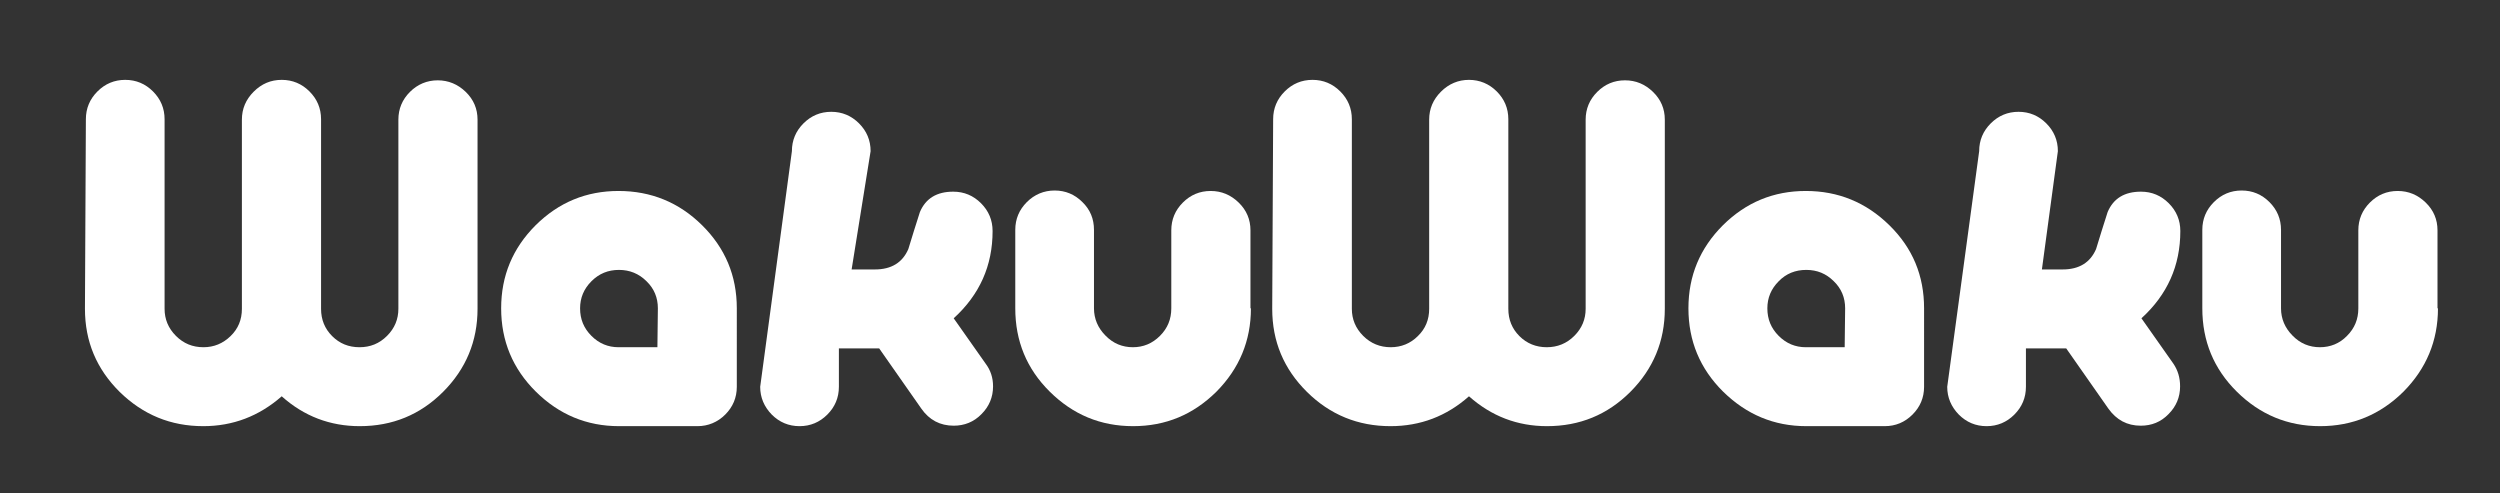 <?xml version="1.0" encoding="utf-8"?>
<!-- Generator: Adobe Illustrator 24.0.1, SVG Export Plug-In . SVG Version: 6.00 Build 0)  -->
<svg version="1.1" id="レイヤー_1" xmlns="http://www.w3.org/2000/svg" xmlns:xlink="http://www.w3.org/1999/xlink" x="0px"
	 y="0px" viewBox="0 0 1080 213" style="enable-background:new 0 0 1080 213;" xml:space="preserve">
<rect x="0" y="0" width="1080" height="213" fill="#333333" stroke="none"/>
<style type="text/css">
	.st0{fill:#FFFFFF;}
</style>
<g>
	<path class="st0" d="M37.1,51.5c0-4.7,1.7-8.7,5-12c3.3-3.3,7.3-5,12-5s8.7,1.7,12,5c3.3,3.3,5,7.3,5,12v81.9
		c0,4.5,1.6,8.4,4.9,11.7c3.3,3.3,7.2,4.9,11.9,4.9c4.5,0,8.4-1.6,11.7-4.8c3.3-3.2,4.9-7.1,4.9-11.8V51.7c0-4.7,1.7-8.7,5.1-12.1
		c3.4-3.4,7.4-5.1,12.1-5.1s8.7,1.7,12,5c3.3,3.3,5,7.3,5,12v81.9c0,4.7,1.6,8.6,4.8,11.8c3.2,3.2,7.1,4.8,11.8,4.8
		c4.7,0,8.6-1.6,11.9-4.9c3.3-3.3,4.9-7.2,4.9-11.7V51.7c0-4.7,1.7-8.7,5-12c3.3-3.3,7.4-5,12-5s8.7,1.7,12.1,5
		c3.4,3.3,5.1,7.3,5.1,12v81.7c0,14-5,26-14.9,35.9c-9.9,9.9-21.9,14.8-36,14.8c-12.8,0-24.1-4.3-33.7-12.9
		c-9.8,8.6-21.1,12.9-33.9,12.9c-14,0-26-4.9-36.1-14.8c-10-9.9-15-21.8-15-35.9L37.1,51.5L37.1,51.5z"/>
	<path class="st0" d="M318.3,167.1c0,4.7-1.7,8.7-5,12c-3.3,3.3-7.4,5-12,5h-33.9c-13.9,0-25.9-5-35.9-14.9c-10-9.9-15-21.9-15-36
		s5-26,14.9-35.9c10-9.9,21.9-14.8,35.8-14.8c14,0,26.1,4.9,36.1,14.8c10,9.9,15,21.8,15,35.9L318.3,167.1L318.3,167.1z
		 M284.2,133.2c0-4.6-1.6-8.5-4.9-11.7c-3.3-3.3-7.3-4.9-11.9-4.9c-4.7,0-8.6,1.6-11.9,4.9c-3.3,3.3-4.9,7.2-4.9,11.7
		c0,4.7,1.6,8.6,4.9,11.9c3.3,3.3,7.2,4.9,11.7,4.9H284L284.2,133.2z"/>
	<path class="st0" d="M429,166.9c0,4.7-1.7,8.7-5,12c-3.3,3.4-7.4,5-12,5c-5.9,0-10.6-2.5-14-7.4l-18.2-26h-17.4v16.6
		c0,4.7-1.7,8.7-5,12c-3.3,3.3-7.3,5-12,5c-4.7,0-8.7-1.7-12-5c-3.3-3.4-5-7.4-5-12l13.7-101.8c0-4.7,1.7-8.7,5-12
		c3.3-3.3,7.3-5,12-5s8.7,1.7,12,5c3.3,3.3,5,7.3,5,12l-8.2,51.1H378c7.1,0,11.9-3,14.4-8.8c1.6-5.3,3.3-10.7,5-16
		c2.5-5.9,7.3-8.8,14.4-8.8c4.7,0,8.7,1.7,12,5c3.3,3.3,5,7.3,5,12c0,15-5.6,27.5-16.8,37.7l13.8,19.6
		C427.9,159.9,429,163.1,429,166.9z"/>
	<path class="st0" d="M540.4,133.2c0,14-5,26-14.9,36c-10,9.9-21.9,14.9-36,14.9s-26-5-36-14.9c-10-9.9-14.9-21.9-14.9-36V99.3
		c0-4.7,1.7-8.7,5-12c3.3-3.3,7.4-5,12-5c4.7,0,8.7,1.7,12,5c3.4,3.3,5,7.3,5,12v33.9c0,4.5,1.7,8.5,5,11.8c3.3,3.4,7.3,5,11.8,5
		c4.5,0,8.4-1.6,11.7-4.9c3.3-3.3,4.9-7.2,4.9-11.9V99.5c0-4.7,1.7-8.7,5-12c3.3-3.3,7.3-5,12-5c4.7,0,8.7,1.7,12.1,5
		c3.4,3.3,5.1,7.3,5.1,12V133.2z"/>
	<path class="st0" d="M550,51.5c0-4.7,1.7-8.7,5-12c3.3-3.3,7.3-5,12-5c4.7,0,8.7,1.7,12,5c3.3,3.3,5,7.3,5,12v81.9
		c0,4.5,1.6,8.4,4.9,11.7c3.3,3.3,7.3,4.9,11.9,4.9c4.5,0,8.5-1.6,11.7-4.8c3.3-3.2,4.9-7.1,4.9-11.8V51.7c0-4.7,1.7-8.7,5.1-12.1
		c3.4-3.4,7.5-5.1,12.1-5.1s8.7,1.7,12,5c3.3,3.3,5,7.3,5,12v81.9c0,4.7,1.6,8.6,4.8,11.8c3.2,3.2,7.2,4.8,11.8,4.8
		s8.6-1.6,11.9-4.9c3.3-3.3,4.9-7.2,4.9-11.7V51.7c0-4.7,1.7-8.7,5-12c3.3-3.3,7.3-5,12-5c4.7,0,8.7,1.7,12.1,5
		c3.4,3.3,5.1,7.3,5.1,12v81.7c0,14-5,26-14.9,35.9s-21.9,14.8-36,14.8c-12.8,0-24-4.3-33.7-12.9c-9.7,8.6-21,12.9-33.9,12.9
		c-14,0-26.1-4.9-36.1-14.8c-10-9.9-15-21.8-15-35.9L550,51.5L550,51.5z"/>
	<path class="st0" d="M831.2,167.1c0,4.7-1.7,8.7-5,12c-3.3,3.3-7.3,5-12,5h-33.9c-13.9,0-25.8-5-35.9-14.9c-10-9.9-15-21.9-15-36
		s5-26,14.9-35.9c10-9.9,21.9-14.8,35.8-14.8c14,0,26,4.9,36.1,14.8s15,21.8,15,35.9V167.1z M797.1,133.2c0-4.6-1.6-8.5-4.9-11.7
		c-3.3-3.3-7.2-4.9-11.9-4.9c-4.7,0-8.7,1.6-11.9,4.9c-3.3,3.3-4.9,7.2-4.9,11.7c0,4.7,1.6,8.6,4.9,11.9c3.3,3.3,7.2,4.9,11.7,4.9
		h16.8L797.1,133.2z"/>
	<path class="st0" d="M941.8,166.9c0,4.7-1.7,8.7-5,12c-3.3,3.4-7.3,5-12,5c-5.9,0-10.5-2.5-14-7.4l-18.2-26h-17.4v16.6
		c0,4.7-1.7,8.7-5,12c-3.3,3.3-7.3,5-12,5c-4.7,0-8.7-1.7-12-5c-3.3-3.4-5-7.4-5-12l13.8-101.8c0-4.7,1.7-8.7,5-12
		c3.3-3.3,7.3-5,12-5c4.7,0,8.7,1.7,12,5c3.3,3.3,5,7.3,5,12l-6.9,51.1h9c7.1,0,11.9-3,14.4-8.8c1.6-5.3,3.3-10.7,5-16
		c2.5-5.9,7.3-8.8,14.4-8.8c4.7,0,8.7,1.7,12,5c3.3,3.3,5,7.3,5,12c0,15-5.6,27.5-16.8,37.7l13.8,19.6
		C940.8,159.9,941.8,163.1,941.8,166.9z"/>
	<path class="st0" d="M1053.2,133.2c0,14-5,26-14.9,36c-10,9.9-22,14.9-36,14.9c-14,0-26-5-36-14.9c-10-9.9-14.9-21.9-14.9-36V99.3
		c0-4.7,1.7-8.7,5-12c3.3-3.3,7.3-5,12-5c4.7,0,8.7,1.7,12,5c3.3,3.3,5,7.3,5,12v33.9c0,4.5,1.7,8.5,5,11.8c3.3,3.4,7.3,5,11.8,5
		s8.5-1.6,11.7-4.9c3.3-3.3,4.9-7.2,4.9-11.9V99.5c0-4.7,1.7-8.7,5-12c3.3-3.3,7.3-5,12-5c4.7,0,8.7,1.7,12.1,5
		c3.4,3.3,5.1,7.3,5.1,12V133.2z"/>
</g>
</svg>
